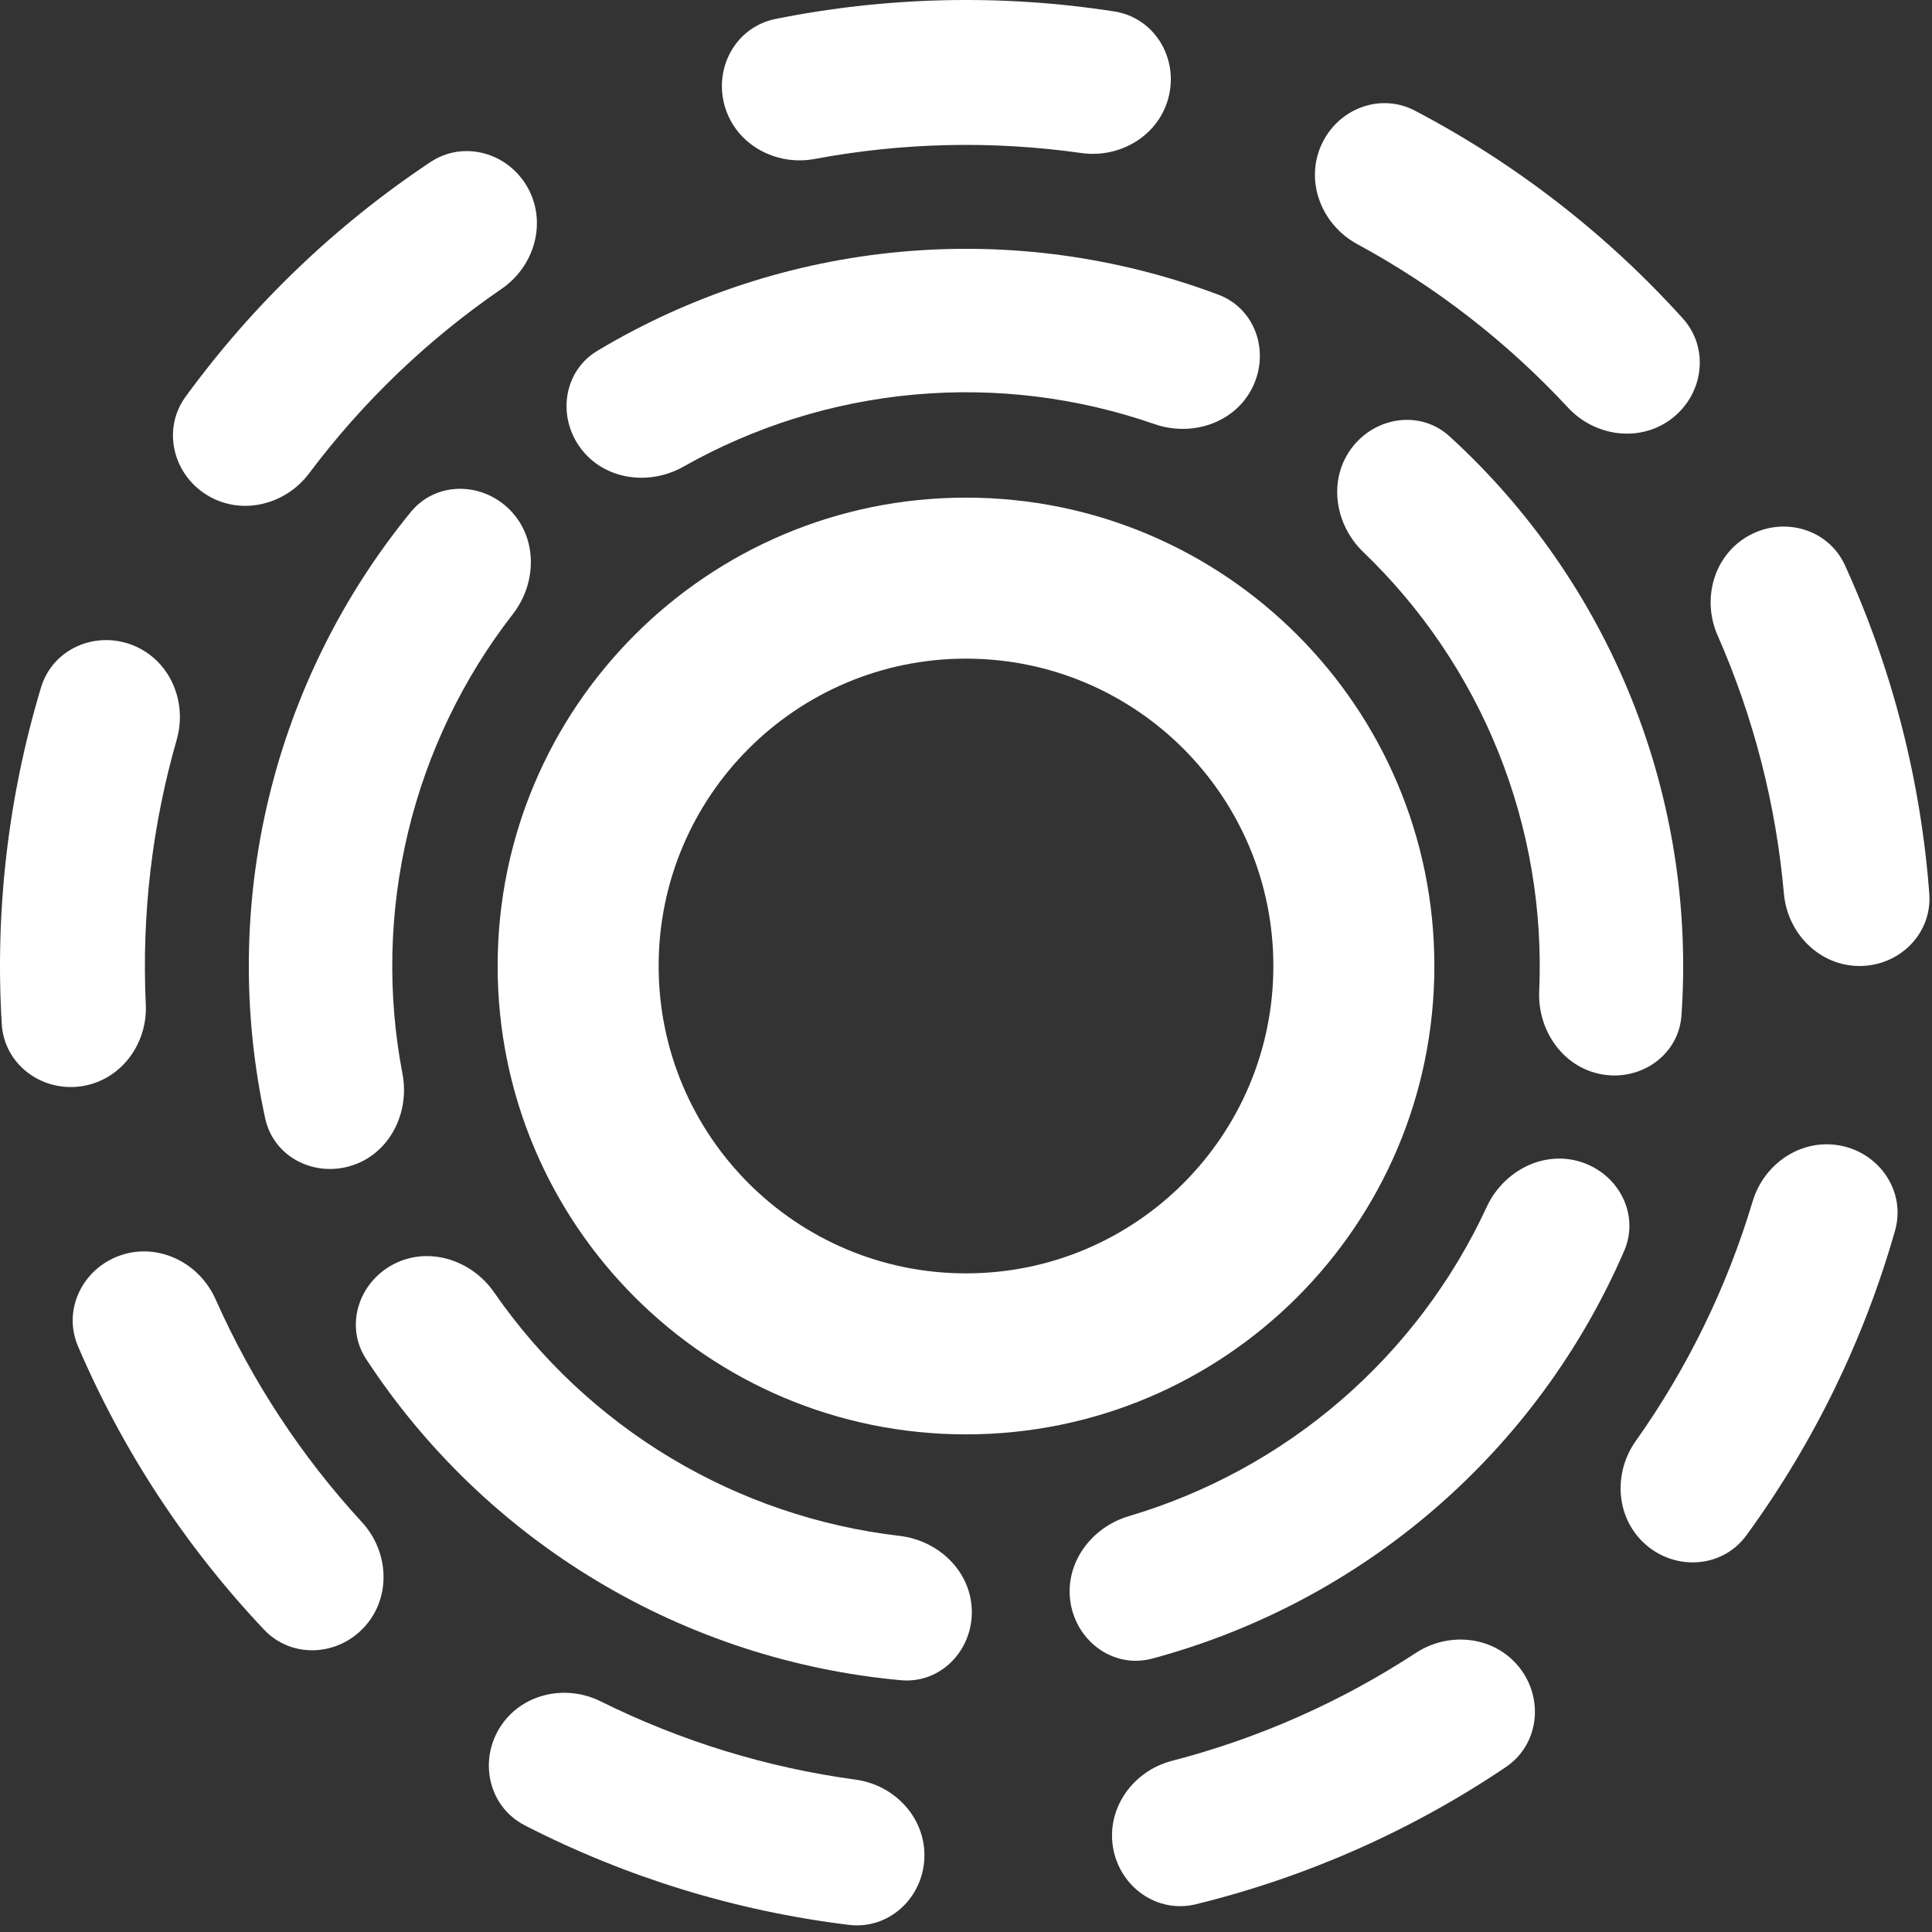 <svg width="264" height="264" viewBox="0 0 264 264" fill="none" xmlns="http://www.w3.org/2000/svg">
    <rect x="0" y="0" width="264" height="264" fill="#333333" stroke="none"/>
    <path
        d="M218.947 146.817C224.282 147.726 229.396 144.135 229.768 138.736C230.78 124.058 228.475 109.295 222.973 95.56C217.471 81.824 208.947 69.553 198.082 59.632C194.086 55.982 187.907 56.915 184.675 61.257V61.257C181.442 65.598 182.392 71.697 186.297 75.445C194.308 83.136 200.621 92.469 204.778 102.848C208.936 113.226 210.811 124.337 210.325 135.432C210.088 140.839 213.611 145.907 218.947 146.817V146.817Z"
        fill="#fff" />
    <path
        d="M146.29 219.035C147.167 224.375 152.227 228.043 157.454 226.637C171.662 222.815 184.87 215.831 196.067 206.158C207.264 196.485 216.092 184.431 221.936 170.929C224.086 165.962 221.193 160.423 216.036 158.78V158.78C210.879 157.137 205.422 160.02 203.148 164.932C198.483 175.01 191.713 184.018 183.253 191.327C174.793 198.635 164.898 204.025 154.249 207.177C149.059 208.713 145.414 213.694 146.29 219.035V219.035Z"
        fill="#fff" />
    <path
        d="M53.778 172.75C48.978 175.251 47.074 181.202 50.041 185.729C58.108 198.033 68.867 208.401 81.552 216.018C94.238 223.635 108.445 228.258 123.097 229.595C128.487 230.087 132.846 225.609 132.797 220.196V220.196C132.748 214.784 128.304 210.5 122.928 209.873C111.898 208.588 101.226 204.969 91.642 199.214C82.057 193.459 73.847 185.741 67.528 176.609C64.448 172.158 58.578 170.25 53.778 172.75V172.75Z"
        fill="#fff" />
    <path
        d="M69.633 69.633C65.806 65.806 59.557 65.778 56.131 69.968C46.819 81.358 40.162 94.735 36.708 109.122C33.254 123.51 33.112 138.451 36.239 152.827C37.389 158.116 42.969 160.928 48.117 159.255V159.255C53.264 157.583 56.016 152.057 54.998 146.742C52.91 135.834 53.156 124.569 55.766 113.698C58.376 102.827 63.271 92.678 70.084 83.907C73.404 79.633 73.46 73.46 69.633 69.633V69.633Z"
        fill="#fff" />
    <path
        d="M171.137 52.958C173.538 48.108 171.566 42.179 166.5 40.273C152.729 35.094 137.926 33.067 123.189 34.397C108.453 35.727 94.252 40.373 81.631 47.935C76.988 50.716 76.11 56.903 79.341 61.245V61.245C82.573 65.587 88.688 66.426 93.399 63.761C103.065 58.294 113.817 54.923 124.951 53.917C136.086 52.912 147.268 54.303 157.757 57.952C162.869 59.73 168.735 57.809 171.137 52.958V52.958Z"
        fill="#fff" />
    <path fill-rule="evenodd" clip-rule="evenodd"
        d="M132 196C167.346 196 196 167.346 196 132C196 96.654 167.346 68 132 68C96.654 68 68 96.654 68 132C68 167.346 96.654 196 132 196ZM132 174C155.196 174 174 155.196 174 132C174 108.804 155.196 90 132 90C108.804 90 90 108.804 90 132C90 155.196 108.804 174 132 174Z"
        fill="#fff" />
    <path
        d="M159.73 13.091C160.972 7.766 157.665 2.404 152.262 1.564C136.89 -0.824 121.215 -0.475 105.964 2.593C100.604 3.672 97.538 9.175 99.015 14.44V14.44C100.492 19.704 105.953 22.728 111.327 21.721C123.344 19.468 135.649 19.195 147.754 20.911C153.167 21.679 158.489 18.415 159.73 13.091V13.091Z"
        fill="#fff" />
    <path
        d="M228.481 57.167C232.801 53.816 233.613 47.569 229.948 43.512C219.52 31.968 207.132 22.358 193.358 15.127C188.517 12.586 182.667 14.926 180.496 19.944V19.944C178.324 24.962 180.657 30.752 185.464 33.357C196.213 39.183 205.938 46.727 214.253 55.69C217.972 59.698 224.16 60.519 228.481 57.167V57.167Z"
        fill="#fff" />
    <path
        d="M254.1 132C259.568 132 264.039 127.561 263.629 122.109C262.463 106.596 258.564 91.41 252.112 77.255C249.845 72.28 243.788 70.544 238.997 73.178V73.178C234.206 75.812 232.501 81.817 234.702 86.822C239.625 98.013 242.686 109.934 243.764 122.113C244.245 127.559 248.632 132 254.1 132V132Z"
        fill="#fff" />
    <path
        d="M224.975 211.146C229.138 214.69 235.42 214.209 238.642 209.791C247.81 197.223 254.685 183.132 258.947 168.171C260.446 162.913 256.959 157.666 251.603 156.566V156.566C246.247 155.466 241.057 158.933 239.489 164.171C235.983 175.884 230.587 186.946 223.513 196.917C220.349 201.377 220.811 207.602 224.975 211.146V211.146Z"
        fill="#fff" />
    <path
        d="M152.088 252.436C152.988 257.829 158.101 261.509 163.412 260.208C178.522 256.506 192.859 250.162 205.76 241.469C210.295 238.414 211.01 232.154 207.624 227.862V227.862C204.238 223.569 198.034 222.875 193.459 225.87C183.231 232.567 171.975 237.548 160.14 240.614C154.847 241.985 151.189 247.043 152.088 252.436V252.436Z"
        fill="#fff" />
    <path
        d="M68.254 236.139C65.4 240.802 66.851 246.933 71.716 249.43C85.555 256.535 100.543 261.137 115.984 263.025C121.411 263.688 126.054 259.429 126.309 253.967V253.967C126.563 248.506 122.332 243.916 116.914 243.181C104.799 241.537 93.033 237.924 82.084 232.485C77.187 230.052 71.109 231.476 68.254 236.139V236.139Z"
        fill="#fff" />
    <path
        d="M16.477 171.534C11.304 173.304 8.511 178.951 10.664 183.977C16.79 198.277 25.396 211.382 36.083 222.686C39.84 226.659 46.132 226.341 49.812 222.297V222.297C53.493 218.254 53.161 212.02 49.458 207.998C41.177 199.003 34.421 188.715 29.458 177.542C27.239 172.545 21.65 169.763 16.477 171.534V171.534Z"
        fill="#fff" />
    <path
        d="M18.054 88.129C12.951 86.164 7.184 88.7 5.607 93.935C1.121 108.831 -0.696 124.404 0.239 139.932C0.567 145.39 5.595 149.186 11.013 148.449V148.449C16.431 147.713 20.18 142.721 19.923 137.259C19.35 125.047 20.777 112.822 24.148 101.07C25.655 95.814 23.156 90.093 18.054 88.129V88.129Z"
        fill="#fff" />
    <path
        d="M72.091 25.608C69.408 20.843 63.347 19.125 58.797 22.158C45.852 30.785 34.533 41.633 25.364 54.201C22.141 58.618 23.6 64.747 28.247 67.629V67.629C32.892 70.512 38.962 69.051 42.242 64.677C49.578 54.896 58.464 46.38 68.547 39.466C73.056 36.374 74.774 30.372 72.091 25.608V25.608Z"
        fill="#fff" />
</svg>